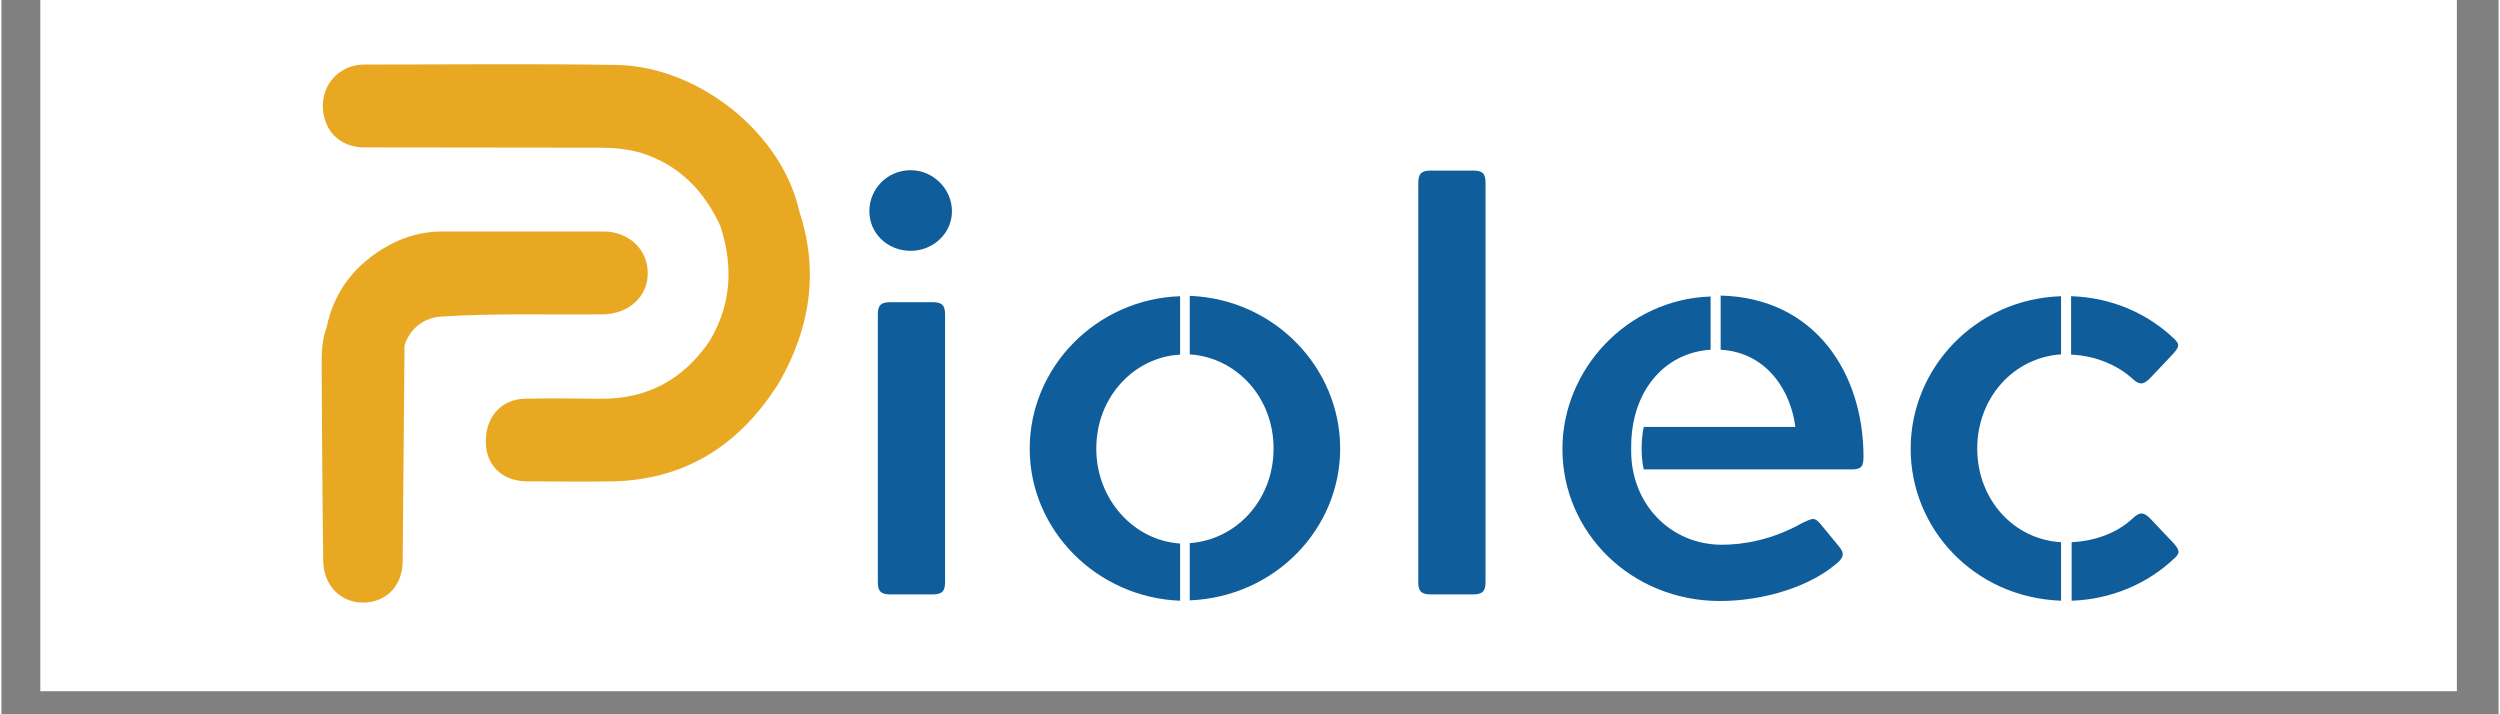 <svg xmlns="http://www.w3.org/2000/svg" xmlns:xlink="http://www.w3.org/1999/xlink" width="140" zoomAndPan="magnify" viewBox="0 0 104.88 30" height="40" preserveAspectRatio="xMidYMid meet" version="1.0"><rect x="0" y="0" width="104.88" height="30" fill="#808080" stroke="none"/><defs><clipPath id="ebb885bc51"><path d="M 1.633 0 L 103.129 0 L 103.129 29.031 L 1.633 29.031 Z M 1.633 0 " clip-rule="nonzero"/></clipPath></defs><g clip-path="url(#ebb885bc51)"><rect x="-10.488" width="125.856" fill="#ffffff" y="-3" height="36" fill-opacity="1"/><path stroke-linecap="butt" transform="matrix(0.131, 0, 0, 0.131, -41.3, 6.427)" fill="none" stroke-linejoin="miter" d="M 293.013 -184.502 L 1134.891 -184.502 L 1134.891 410.796 L 293.013 410.796 Z M 293.013 -184.502 " stroke="#000000" stroke-width="1" stroke-opacity="1" stroke-miterlimit="10"/></g><path fill="#0f5d9a" d="M 38.188 7.148 C 39.121 7.148 39.922 7.926 39.922 8.871 C 39.922 9.801 39.133 10.535 38.188 10.535 C 37.215 10.535 36.453 9.801 36.453 8.871 C 36.453 7.926 37.215 7.148 38.188 7.148 Z M 36.809 13.203 C 36.809 12.82 36.941 12.691 37.332 12.691 L 39.105 12.691 C 39.5 12.691 39.633 12.82 39.633 13.203 L 39.633 24.453 C 39.633 24.836 39.5 24.965 39.105 24.965 L 37.332 24.965 C 36.941 24.965 36.809 24.836 36.809 24.453 Z M 36.809 13.203 " fill-opacity="1" fill-rule="nonzero"/><path fill="#0f5d9a" d="M 49.504 25.23 C 46 25.098 43.188 22.262 43.188 18.848 C 43.188 15.406 46 12.559 49.504 12.441 L 49.504 14.895 C 47.629 14.988 45.984 16.617 45.984 18.848 C 45.984 20.988 47.574 22.707 49.504 22.828 Z M 49.91 22.812 C 51.883 22.668 53.43 20.988 53.43 18.836 C 53.43 16.695 51.883 15.016 49.91 14.883 L 49.91 12.426 C 53.469 12.559 56.227 15.449 56.227 18.836 C 56.227 22.223 53.484 25.07 49.91 25.215 Z M 49.91 22.812 " fill-opacity="1" fill-rule="nonzero"/><path fill="#0f5d9a" d="M 59.508 7.676 C 59.508 7.293 59.641 7.164 60.035 7.164 L 61.809 7.164 C 62.215 7.164 62.332 7.293 62.332 7.676 L 62.332 24.453 C 62.332 24.836 62.199 24.965 61.809 24.965 L 60.035 24.965 C 59.641 24.965 59.508 24.836 59.508 24.453 Z M 59.508 7.676 " fill-opacity="1" fill-rule="nonzero"/><path fill="#0f5d9a" d="M 68.449 18.941 C 68.449 21.172 70.105 22.879 72.258 22.879 C 73.152 22.879 74.359 22.684 75.645 21.961 C 76.039 21.789 76.133 21.684 76.406 22.012 L 77.117 22.879 C 77.367 23.168 77.418 23.312 77.195 23.562 C 76.039 24.637 74.004 25.242 72.18 25.242 C 68.449 25.242 65.562 22.367 65.562 18.859 C 65.562 15.512 68.281 12.57 71.785 12.453 L 71.785 14.688 C 69.816 14.816 68.449 16.457 68.449 18.77 Z M 68.977 17.93 L 75.344 17.93 C 75.172 16.496 74.203 14.805 72.207 14.688 L 72.207 12.414 C 76.172 12.508 78.207 15.672 78.207 19.188 C 78.207 19.57 78.129 19.715 77.719 19.715 L 68.977 19.715 C 68.859 19.188 68.859 18.48 68.977 17.93 Z M 68.977 17.93 " fill-opacity="1" fill-rule="nonzero"/><path fill="#0f5d9a" d="M 86.504 14.883 C 84.508 15.016 82.984 16.707 82.984 18.836 C 82.984 20.977 84.508 22.656 86.504 22.773 L 86.504 25.23 C 82.855 25.098 80.188 22.211 80.188 18.848 C 80.188 15.461 82.906 12.559 86.504 12.441 Z M 86.938 12.441 C 88.578 12.492 90.129 13.137 91.281 14.254 C 91.508 14.477 91.453 14.582 91.203 14.871 L 90.285 15.84 C 90.008 16.129 89.84 16.207 89.535 15.934 C 88.789 15.238 87.766 14.922 86.926 14.895 L 86.926 12.441 Z M 86.938 22.773 C 87.973 22.723 88.895 22.367 89.551 21.738 C 89.852 21.461 90.023 21.539 90.297 21.828 L 91.219 22.801 C 91.469 23.09 91.52 23.207 91.297 23.418 C 90.141 24.531 88.59 25.176 86.949 25.23 L 86.949 22.773 Z M 86.938 22.773 " fill-opacity="1" fill-rule="nonzero"/><path fill="#e9a822" d="M 25.266 13.203 C 26.355 13.188 27.172 12.441 27.145 11.441 C 27.133 10.457 26.332 9.723 25.293 9.723 C 23.023 9.723 20.75 9.723 18.48 9.723 C 17.691 9.723 16.957 9.934 16.273 10.301 C 14.895 11.062 13.977 12.191 13.66 13.742 C 13.465 14.254 13.449 14.789 13.449 15.316 C 13.465 18.059 13.477 20.805 13.516 23.562 C 13.531 24.574 14.227 25.309 15.184 25.309 C 16.156 25.309 16.852 24.598 16.852 23.574 C 16.879 20.555 16.902 17.523 16.93 14.516 C 16.918 14.527 16.918 14.543 16.902 14.582 C 16.902 14.566 16.918 14.527 16.93 14.516 C 17.141 13.805 17.758 13.32 18.52 13.293 C 20.766 13.148 23.008 13.23 25.266 13.203 Z M 25.266 13.203 " fill-opacity="1" fill-rule="nonzero"/><path fill="#e9a822" d="M 33.512 8.883 C 32.805 5.625 29.312 2.789 25.832 2.727 C 22.312 2.672 18.781 2.711 15.262 2.711 C 14.934 2.711 14.633 2.777 14.344 2.949 C 13.66 3.344 13.348 4.156 13.57 4.969 C 13.766 5.707 14.395 6.191 15.238 6.191 C 18.531 6.203 21.84 6.191 25.137 6.203 C 25.727 6.203 26.305 6.258 26.883 6.426 C 28.496 6.941 29.535 8.043 30.203 9.512 C 30.742 11.195 30.664 12.797 29.73 14.344 C 28.617 15.961 27.094 16.785 25.082 16.746 C 24.047 16.734 23.023 16.723 21.984 16.746 C 20.973 16.773 20.332 17.523 20.344 18.574 C 20.355 19.543 21.027 20.188 22.012 20.215 C 23.273 20.227 24.52 20.238 25.781 20.215 C 28.879 20.109 31.098 18.574 32.672 16.051 C 33.973 13.766 34.34 11.391 33.512 8.883 Z M 33.512 8.883 " fill-opacity="1" fill-rule="nonzero"/></svg>